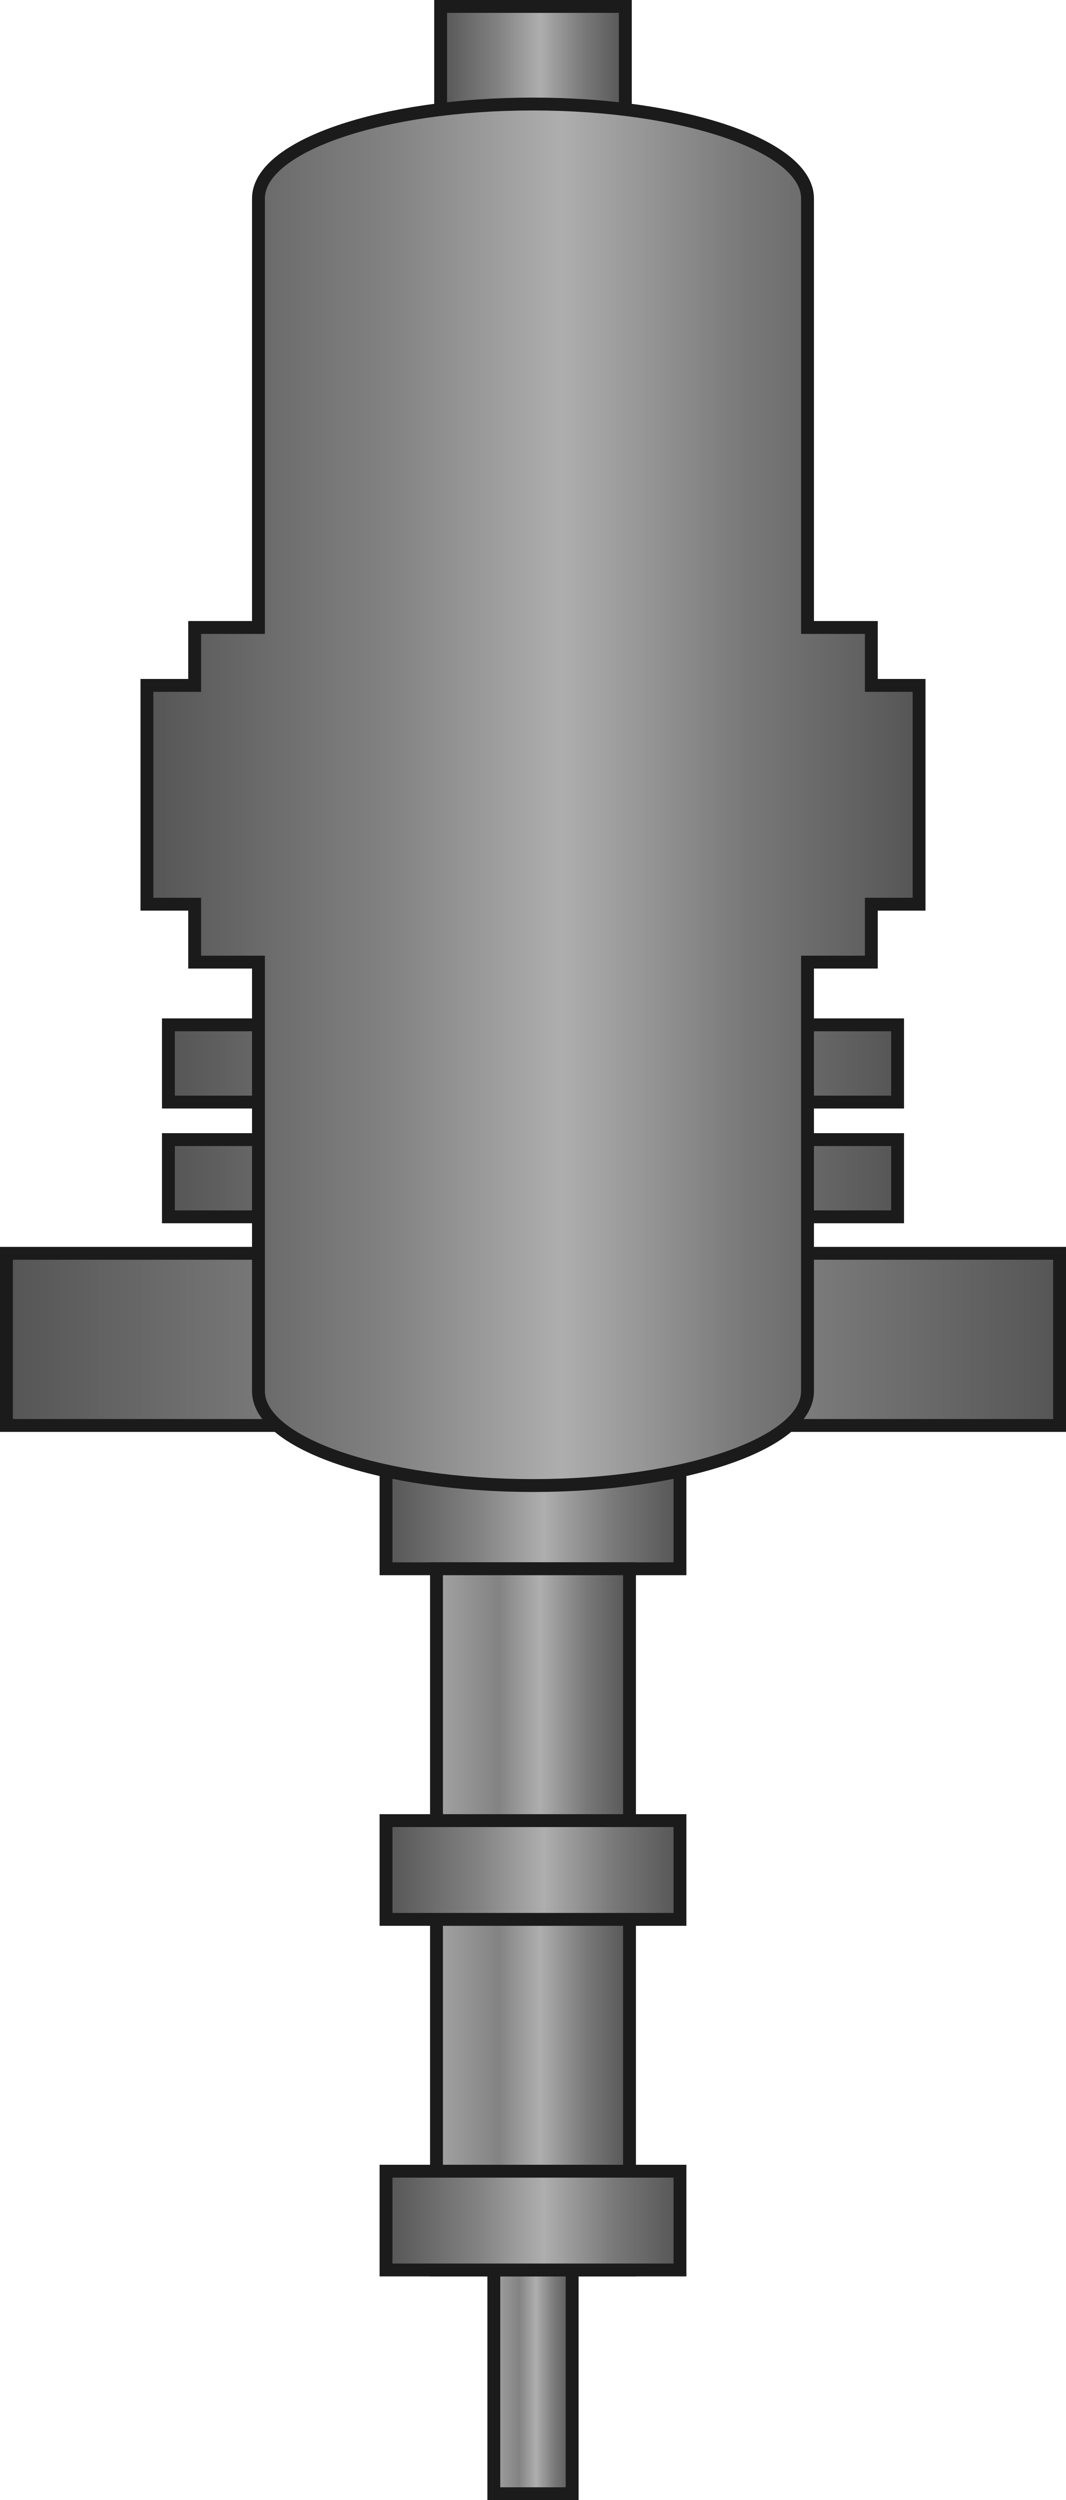 <?xml version="1.0" encoding="UTF-8" standalone="no"?>
<svg
   xmlns:dc="http://purl.org/dc/elements/1.1/"
   xmlns:cc="http://creativecommons.org/ns#"
   xmlns:rdf="http://www.w3.org/1999/02/22-rdf-syntax-ns#"
   xmlns:svg="http://www.w3.org/2000/svg"
   xmlns="http://www.w3.org/2000/svg"
   xmlns:sodipodi="http://sodipodi.sourceforge.net/DTD/sodipodi-0.dtd"
   xmlns:inkscape="http://www.inkscape.org/namespaces/inkscape"
   version="1.1"
   id="图层_1"
   x="0px"
   y="0px"
   width="41.418px"
   height="97.124px"
   viewBox="602.301 65 41.418 97.124"
   enable-background="new 602.301 65 41.418 97.124"
   xml:space="preserve"
   sodipodi:docname="食物生产-07.svg"><defs
   id="defs137" /><sodipodi:namedview
   pagecolor="#ffffff"
   bordercolor="#666666"
   borderopacity="1"
   objecttolerance="10"
   gridtolerance="10"
   guidetolerance="10"
   inkscape:pageopacity="0"
   inkscape:pageshadow="2"
   inkscape:window-width="640"
   inkscape:window-height="480"
   id="namedview135" />
<g
   id="g132">
	
		<linearGradient
   id="SVGID_1_"
   gradientUnits="userSpaceOnUse"
   x1="600.504"
   y1="949.729"
   x2="628.836"
   y2="949.729"
   gradientTransform="matrix(1 0 0 -1 8.34 1056.04)">
		<stop
   offset="0"
   style="stop-color:#555555"
   id="stop2" />
		<stop
   offset="0.32"
   style="stop-color:#838383"
   id="stop4" />
		<stop
   offset="0.537"
   style="stop-color:#AEAEAE"
   id="stop6" />
		<stop
   offset="0.773"
   style="stop-color:#797979"
   id="stop8" />
		<stop
   offset="1"
   style="stop-color:#555555"
   id="stop10" />
	</linearGradient>
	
		<rect
   x="608.844"
   y="104.812"
   fill="url(#SVGID_1_)"
   stroke="#1B1B1B"
   stroke-width="0.5"
   stroke-miterlimit="10"
   width="28.332"
   height="3"
   id="rect13" />
	
		<linearGradient
   id="SVGID_2_"
   gradientUnits="userSpaceOnUse"
   x1="600.504"
   y1="945.269"
   x2="628.836"
   y2="945.269"
   gradientTransform="matrix(1 0 0 -1 8.34 1056.04)">
		<stop
   offset="0"
   style="stop-color:#555555"
   id="stop15" />
		<stop
   offset="0.32"
   style="stop-color:#838383"
   id="stop17" />
		<stop
   offset="0.537"
   style="stop-color:#AEAEAE"
   id="stop19" />
		<stop
   offset="0.773"
   style="stop-color:#797979"
   id="stop21" />
		<stop
   offset="1"
   style="stop-color:#555555"
   id="stop23" />
	</linearGradient>
	
		<rect
   x="608.844"
   y="109.27"
   fill="url(#SVGID_2_)"
   stroke="#1B1B1B"
   stroke-width="0.5"
   stroke-miterlimit="10"
   width="28.332"
   height="3"
   id="rect26" />
	
		<linearGradient
   id="SVGID_3_"
   gradientUnits="userSpaceOnUse"
   x1="594.211"
   y1="939.01"
   x2="635.129"
   y2="939.01"
   gradientTransform="matrix(1 0 0 -1 8.34 1056.04)">
		<stop
   offset="0"
   style="stop-color:#555555"
   id="stop28" />
		<stop
   offset="0.32"
   style="stop-color:#838383"
   id="stop30" />
		<stop
   offset="0.537"
   style="stop-color:#AEAEAE"
   id="stop32" />
		<stop
   offset="0.773"
   style="stop-color:#797979"
   id="stop34" />
		<stop
   offset="1"
   style="stop-color:#555555"
   id="stop36" />
	</linearGradient>
	
		<rect
   x="602.551"
   y="113.687"
   fill="url(#SVGID_3_)"
   stroke="#1B1B1B"
   stroke-width="0.5"
   stroke-miterlimit="10"
   width="40.918"
   height="6.688"
   id="rect39" />
	
		<linearGradient
   id="SVGID_4_"
   gradientUnits="userSpaceOnUse"
   x1="611.081"
   y1="988.693"
   x2="618.258"
   y2="988.693"
   gradientTransform="matrix(1 0 0 -1 8.34 1056.04)">
		<stop
   offset="0"
   style="stop-color:#555555"
   id="stop41" />
		<stop
   offset="0.32"
   style="stop-color:#838383"
   id="stop43" />
		<stop
   offset="0.537"
   style="stop-color:#AEAEAE"
   id="stop45" />
		<stop
   offset="0.773"
   style="stop-color:#797979"
   id="stop47" />
		<stop
   offset="1"
   style="stop-color:#555555"
   id="stop49" />
	</linearGradient>
	
		<rect
   x="619.421"
   y="65.25"
   fill="url(#SVGID_4_)"
   stroke="#1B1B1B"
   stroke-width="0.5"
   stroke-miterlimit="10"
   width="7.177"
   height="4.192"
   id="rect52" />
	
		<linearGradient
   id="SVGID_5_"
   gradientUnits="userSpaceOnUse"
   x1="608.959"
   y1="932.193"
   x2="620.38"
   y2="932.193"
   gradientTransform="matrix(1 0 0 -1 8.34 1056.04)">
		<stop
   offset="0"
   style="stop-color:#555555"
   id="stop54" />
		<stop
   offset="0.32"
   style="stop-color:#838383"
   id="stop56" />
		<stop
   offset="0.537"
   style="stop-color:#AEAEAE"
   id="stop58" />
		<stop
   offset="0.773"
   style="stop-color:#797979"
   id="stop60" />
		<stop
   offset="1"
   style="stop-color:#555555"
   id="stop62" />
	</linearGradient>
	
		<rect
   x="617.299"
   y="121.75"
   fill="url(#SVGID_5_)"
   stroke="#1B1B1B"
   stroke-width="0.5"
   stroke-miterlimit="10"
   width="11.421"
   height="4.192"
   id="rect65" />
	
		<linearGradient
   id="SVGID_6_"
   gradientUnits="userSpaceOnUse"
   x1="599.67"
   y1="960.165"
   x2="629.67"
   y2="960.165"
   gradientTransform="matrix(1 0 0 -1 8.34 1056.04)">
		<stop
   offset="0"
   style="stop-color:#555555"
   id="stop67" />
		<stop
   offset="0.32"
   style="stop-color:#838383"
   id="stop69" />
		<stop
   offset="0.537"
   style="stop-color:#AEAEAE"
   id="stop71" />
		<stop
   offset="0.773"
   style="stop-color:#797979"
   id="stop73" />
		<stop
   offset="1"
   style="stop-color:#555555"
   id="stop75" />
	</linearGradient>
	<path
   fill="url(#SVGID_6_)"
   stroke="#1B1B1B"
   stroke-width="0.5"
   stroke-miterlimit="10"
   d="M636.156,91.625v-2.25h-2.48V72.708   l0,0c0-2.025-4.774-3.667-10.667-3.667c-5.891,0-10.666,1.642-10.666,3.667l0,0v16.667h-2.479v2.25h-1.854v4.25v4.25h1.854v2.25   h2.479v16.666v0.001c0,2.024,4.775,3.667,10.666,3.667c5.893,0,10.667-1.643,10.667-3.667v-0.001v-16.666h2.48v-2.25h1.854v-4.25   v-4.25H636.156z"
   id="path78" />
	
		<linearGradient
   id="SVGID_7_"
   gradientUnits="userSpaceOnUse"
   x1="610.92"
   y1="916.479"
   x2="618.42"
   y2="916.479"
   gradientTransform="matrix(1 0 0 -1 8.34 1056.04)">
		<stop
   offset="0"
   style="stop-color:#A3A3A3"
   id="stop80" />
		<stop
   offset="0.32"
   style="stop-color:#838383"
   id="stop82" />
		<stop
   offset="0.537"
   style="stop-color:#AEAEAE"
   id="stop84" />
		<stop
   offset="0.773"
   style="stop-color:#797979"
   id="stop86" />
		<stop
   offset="1"
   style="stop-color:#555555"
   id="stop88" />
	</linearGradient>
	
		<rect
   x="619.26"
   y="125.942"
   fill="url(#SVGID_7_)"
   stroke="#1B1B1B"
   stroke-width="0.5"
   stroke-miterlimit="10"
   width="7.5"
   height="27.239"
   id="rect91" />
	
		<linearGradient
   id="SVGID_8_"
   gradientUnits="userSpaceOnUse"
   x1="613.148"
   y1="898.513"
   x2="616.191"
   y2="898.513"
   gradientTransform="matrix(1 0 0 -1 8.34 1056.04)">
		<stop
   offset="0"
   style="stop-color:#A3A3A3"
   id="stop93" />
		<stop
   offset="0.32"
   style="stop-color:#838383"
   id="stop95" />
		<stop
   offset="0.537"
   style="stop-color:#AEAEAE"
   id="stop97" />
		<stop
   offset="0.773"
   style="stop-color:#797979"
   id="stop99" />
		<stop
   offset="1"
   style="stop-color:#555555"
   id="stop101" />
	</linearGradient>
	
		<rect
   x="621.488"
   y="153.181"
   fill="url(#SVGID_8_)"
   stroke="#1B1B1B"
   stroke-width="0.5"
   stroke-miterlimit="10"
   width="3.043"
   height="8.693"
   id="rect104" />
	
		<linearGradient
   id="SVGID_9_"
   gradientUnits="userSpaceOnUse"
   x1="608.959"
   y1="918.396"
   x2="620.38"
   y2="918.396"
   gradientTransform="matrix(1 0 0 -1 8.34 1056.04)">
		<stop
   offset="0"
   style="stop-color:#555555"
   id="stop106" />
		<stop
   offset="0.32"
   style="stop-color:#838383"
   id="stop108" />
		<stop
   offset="0.537"
   style="stop-color:#AEAEAE"
   id="stop110" />
		<stop
   offset="0.773"
   style="stop-color:#797979"
   id="stop112" />
		<stop
   offset="1"
   style="stop-color:#555555"
   id="stop114" />
	</linearGradient>
	
		<rect
   x="617.299"
   y="135.725"
   fill="url(#SVGID_9_)"
   stroke="#1B1B1B"
   stroke-width="0.5"
   stroke-miterlimit="10"
   width="11.421"
   height="3.837"
   id="rect117" />
	
		<linearGradient
   id="SVGID_10_"
   gradientUnits="userSpaceOnUse"
   x1="608.959"
   y1="904.777"
   x2="620.38"
   y2="904.777"
   gradientTransform="matrix(1 0 0 -1 8.34 1056.04)">
		<stop
   offset="0"
   style="stop-color:#555555"
   id="stop119" />
		<stop
   offset="0.32"
   style="stop-color:#838383"
   id="stop121" />
		<stop
   offset="0.537"
   style="stop-color:#AEAEAE"
   id="stop123" />
		<stop
   offset="0.773"
   style="stop-color:#797979"
   id="stop125" />
		<stop
   offset="1"
   style="stop-color:#555555"
   id="stop127" />
	</linearGradient>
	
		<rect
   x="617.299"
   y="149.344"
   fill="url(#SVGID_10_)"
   stroke="#1B1B1B"
   stroke-width="0.5"
   stroke-miterlimit="10"
   width="11.421"
   height="3.837"
   id="rect130" />
</g>
</svg>
